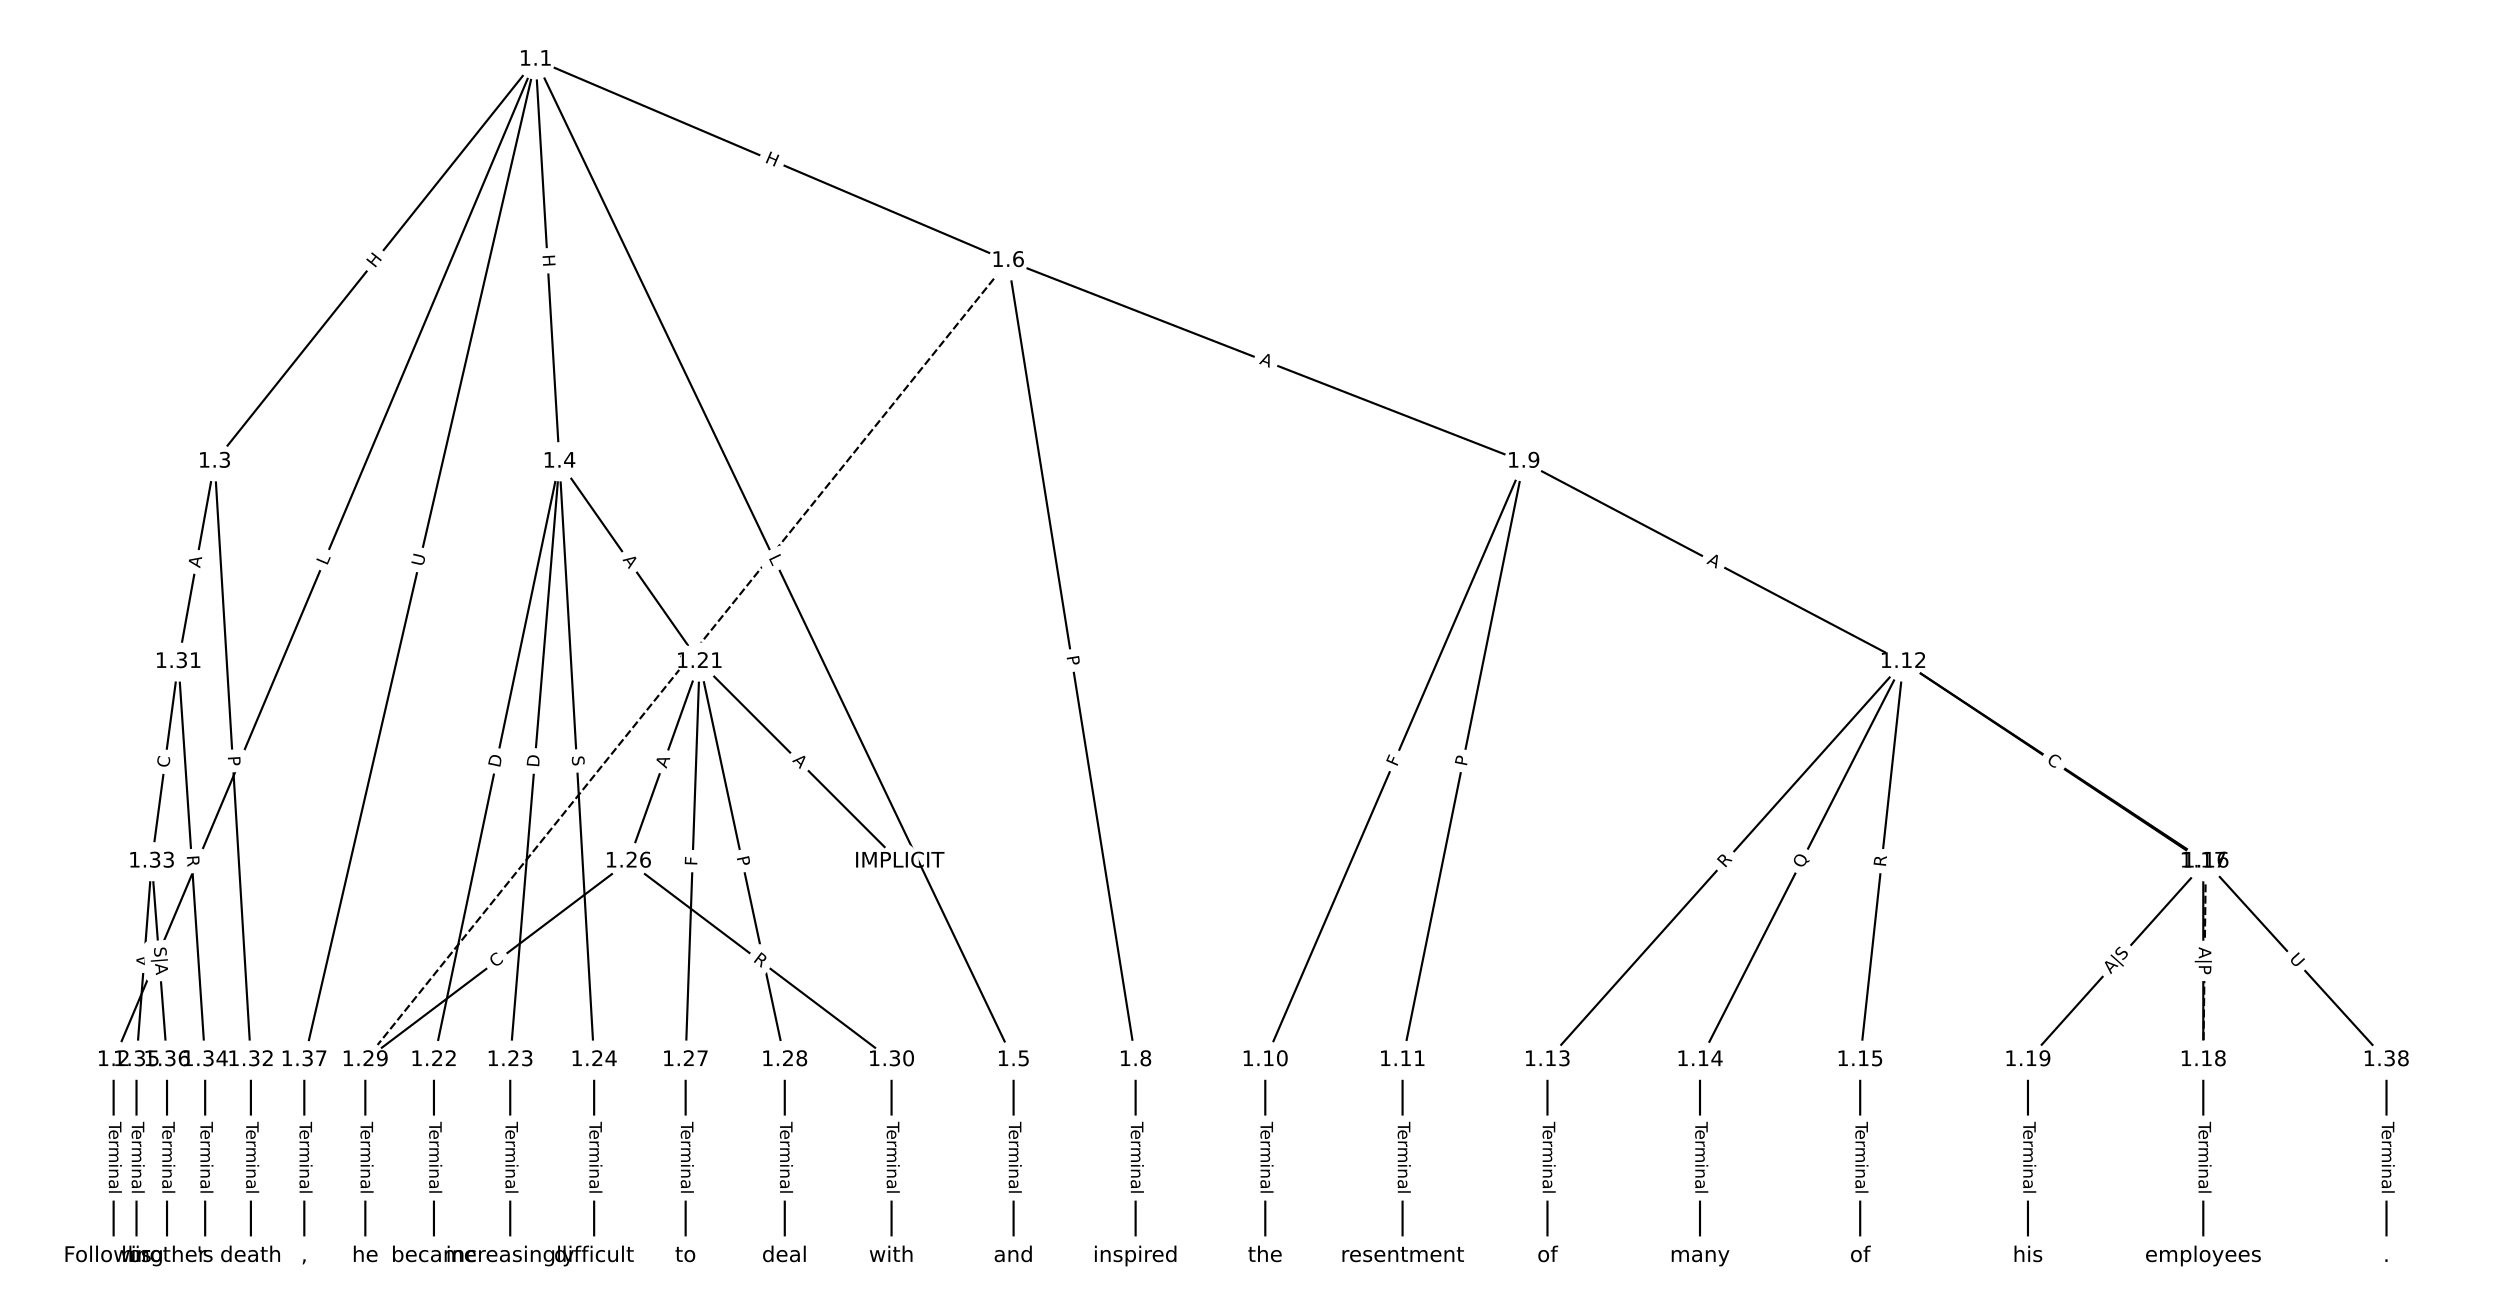 <?xml version="1.0" encoding="UTF-8"?>
<!DOCTYPE svg  PUBLIC '-//W3C//DTD SVG 1.1//EN'  'http://www.w3.org/Graphics/SVG/1.1/DTD/svg11.dtd'>
<svg width="1165.3pt" height="613.33pt" version="1.1" viewBox="0 0 1165.3 613.33" xmlns="http://www.w3.org/2000/svg" xmlns:xlink="http://www.w3.org/1999/xlink">
<defs>
<style type="text/css">*{stroke-linecap:butt;stroke-linejoin:round;}</style>
</defs>
<path d="m0 613.33h1165.3v-613.33h-1165.3z" fill="#fff"/>
<g fill="none" stroke="#000">
<path d="m249.68 27.879-196.71 466.3" clip-path="url(#a)"/>
<path d="m249.68 27.879-149.61 187.36" clip-path="url(#a)"/>
<path d="m249.68 27.879 11.107 187.36" clip-path="url(#a)"/>
<path d="m249.68 27.879 222.78 466.3" clip-path="url(#a)"/>
<path d="m249.68 27.879 220.28 93.776" clip-path="url(#a)"/>
<path d="m249.68 27.879-107.84 466.3" clip-path="url(#a)"/>
<path d="m52.97 494.18v91.279" clip-path="url(#a)"/>
<path d="m100.07 215.24-16.886 93.351" clip-path="url(#a)"/>
<path d="m100.07 215.24 16.886 278.93" clip-path="url(#a)"/>
<path d="m260.79 215.24 65.323 93.351" clip-path="url(#a)"/>
<path d="m260.79 215.24-58.51 278.93" clip-path="url(#a)"/>
<path d="m260.79 215.24-22.959 278.93" clip-path="url(#a)"/>
<path d="m260.79 215.24 16.146 278.93" clip-path="url(#a)"/>
<path d="m472.46 494.18v91.279" clip-path="url(#a)"/>
<path d="m469.96 121.65 59.382 372.52" clip-path="url(#a)"/>
<path d="m469.96 121.65 240.29 93.587" clip-path="url(#a)"/>
<path d="m469.96 121.65-299.67 372.52" clip-path="url(#a)" stroke-dasharray="3.7,1.6"/>
<path d="m529.34 494.18v91.279" clip-path="url(#a)"/>
<path d="m710.25 215.24-120.48 278.93" clip-path="url(#a)"/>
<path d="m710.25 215.24-56.485 278.93" clip-path="url(#a)"/>
<path d="m710.25 215.24 176.96 93.351" clip-path="url(#a)"/>
<path d="m589.78 494.18v91.279" clip-path="url(#a)"/>
<path d="m653.77 494.18v91.279" clip-path="url(#a)"/>
<path d="m887.21 308.59-165.9 185.58" clip-path="url(#a)"/>
<path d="m887.21 308.59-94.8 185.58" clip-path="url(#a)"/>
<path d="m887.21 308.59-20.145 185.58" clip-path="url(#a)"/>
<path d="m887.21 308.59 141.02 93.034" clip-path="url(#a)"/>
<path d="m887.21 308.59 139.83 93.034" clip-path="url(#a)"/>
<path d="m721.31 494.18v91.279" clip-path="url(#a)"/>
<path d="m792.41 494.18v91.279" clip-path="url(#a)"/>
<path d="m867.07 494.18v91.279" clip-path="url(#a)"/>
<path d="m1028.2 401.63-1.185 92.549" clip-path="url(#a)" stroke-dasharray="3.7,1.6"/>
<path d="m1028.2 401.63-82.95 92.549" clip-path="url(#a)"/>
<path d="m1028.2 401.63 84.135 92.549" clip-path="url(#a)"/>
<path d="m1027 401.63v92.549" clip-path="url(#a)"/>
<path d="m1027 494.18v91.279" clip-path="url(#a)"/>
<path d="m945.28 494.18v91.279" clip-path="url(#a)"/>
<path d="m326.11 308.59 93.023 93.034" clip-path="url(#a)"/>
<path d="m326.11 308.59-33.18 93.034" clip-path="url(#a)"/>
<path d="m326.11 308.59-6.518 185.58" clip-path="url(#a)"/>
<path d="m326.11 308.59 39.698 185.58" clip-path="url(#a)"/>
<path d="m202.28 494.18v91.279" clip-path="url(#a)"/>
<path d="m237.83 494.18v91.279" clip-path="url(#a)"/>
<path d="m276.94 494.18v91.279" clip-path="url(#a)"/>
<path d="m292.93 401.63-122.65 92.549" clip-path="url(#a)"/>
<path d="m292.93 401.63 122.65 92.549" clip-path="url(#a)"/>
<path d="m319.6 494.18v91.279" clip-path="url(#a)"/>
<path d="m365.81 494.18v91.279" clip-path="url(#a)"/>
<path d="m170.29 494.18v91.279" clip-path="url(#a)"/>
<path d="m415.58 494.18v91.279" clip-path="url(#a)"/>
<path d="m83.187 308.59-12.443 93.034" clip-path="url(#a)"/>
<path d="m83.187 308.59 12.443 185.58" clip-path="url(#a)"/>
<path d="m116.96 494.18v91.279" clip-path="url(#a)"/>
<path d="m70.745 401.63-7.11 92.549" clip-path="url(#a)"/>
<path d="m70.745 401.63 7.11 92.549" clip-path="url(#a)"/>
<path d="m95.63 494.18v91.279" clip-path="url(#a)"/>
<path d="m63.635 494.18v91.279" clip-path="url(#a)"/>
<path d="m77.855 494.18v91.279" clip-path="url(#a)"/>
<path d="m141.85 494.18v91.279" clip-path="url(#a)"/>
<path d="m1112.4 494.18v91.279" clip-path="url(#a)"/>
</g>
<path d="m156.24 265.52 1.733-4.107q0.933-2.211-1.278-3.144l-7.134-3.009q-2.211-0.933-3.144 1.278l-1.733 4.107q-0.933 2.211 1.278 3.144l7.134 3.009q2.211 0.933 3.144-1.278z" clip-path="url(#a)" fill="#fff" stroke="#fff"/>
<g clip-path="url(#a)">
<defs>
<path id="ad" d="m9.812 72.906h9.859v-64.609h35.5v-8.297h-45.359z"/>
</defs>
<g transform="translate(152.49 263.94) rotate(-67.127) scale(.08 -.08)">
<use xlink:href="#ad"/>
</g>
</g>
<path d="m177.9 127.82 3.754-4.701q1.498-1.875-0.378-3.373l-6.05-4.831q-1.875-1.498-3.373 0.378l-3.754 4.701q-1.498 1.875 0.378 3.373l6.05 4.831q1.875 1.498 3.373-0.378z" clip-path="url(#a)" fill="#fff" stroke="#fff"/>
<g clip-path="url(#a)">
<defs>
<path id="af" d="m9.812 72.906h9.859v-29.891h35.844v29.891h9.859v-72.906h-9.859v34.719h-35.844v-34.719h-9.859z"/>
</defs>
<g transform="translate(174.73 125.29) rotate(-51.393) scale(.08 -.08)">
<use xlink:href="#af"/>
</g>
</g>
<path d="m248.8 118.93 0.356 6.006q0.142 2.396 2.538 2.254l7.729-0.458q2.396-0.142 2.254-2.538l-0.356-6.006q-0.142-2.396-2.538-2.254l-7.729 0.458q-2.396 0.142-2.254 2.538z" clip-path="url(#a)" fill="#fff" stroke="#fff"/>
<g clip-path="url(#a)">
<g transform="translate(252.85 118.69) rotate(86.608) scale(.08 -.08)">
<use xlink:href="#af"/>
</g>
</g>
<path d="m354.45 261.72 1.922 4.022q1.035 2.166 3.2 1.131l6.986-3.338q2.166-1.035 1.131-3.2l-1.922-4.022q-1.035-2.166-3.2-1.131l-6.986 3.338q-2.166 1.035-1.131 3.2z" clip-path="url(#a)" fill="#fff" stroke="#fff"/>
<g clip-path="url(#a)">
<g transform="translate(358.12 259.97) rotate(64.463) scale(.08 -.08)">
<use xlink:href="#ad"/>
</g>
</g>
<path d="m354.6 79.358 5.535 2.357q2.208 0.94 3.148-1.268l3.033-7.124q0.94-2.208-1.268-3.148l-5.535-2.357q-2.208-0.94-3.148 1.268l-3.033 7.124q-0.94 2.208 1.268 3.148z" clip-path="url(#a)" fill="#fff" stroke="#fff"/>
<g clip-path="url(#a)">
<g transform="translate(356.19 75.619) rotate(23.06) scale(.08 -.08)">
<use xlink:href="#af"/>
</g>
</g>
<path d="m201.21 265.29 1.319-5.704q0.541-2.338-1.798-2.879l-7.543-1.744q-2.338-0.541-2.879 1.798l-1.319 5.704q-0.541 2.338 1.798 2.879l7.543 1.744q2.338 0.541 2.879-1.798z" clip-path="url(#a)" fill="#fff" stroke="#fff"/>
<g clip-path="url(#a)">
<defs>
<path id="an" d="m8.688 72.906h9.922v-44.297q0-11.719 4.234-16.875 4.25-5.141 13.781-5.141 9.469 0 13.719 5.141 4.25 5.156 4.25 16.875v44.297h9.906v-45.516q0-14.25-7.062-21.531-7.047-7.281-20.812-7.281-13.828 0-20.891 7.281-7.047 7.281-7.047 21.531z"/>
</defs>
<g transform="translate(197.26 264.38) rotate(-76.978) scale(.08 -.08)">
<use xlink:href="#an"/>
</g>
</g>
<path d="m46.698 522.91v33.808q0 2.4 2.4 2.4h7.742q2.4 0 2.4-2.4v-33.808q0-2.4-2.4-2.4h-7.742q-2.4 0-2.4 2.4z" clip-path="url(#a)" fill="#fff" stroke="#fff"/>
<g clip-path="url(#a)">
<defs>
<path id="l" d="m-0.297 72.906h61.672v-8.312h-25.875v-64.594h-9.906v64.594h-25.891z"/>
<path id="d" d="m56.203 29.594v-4.391h-41.312q0.594-9.281 5.594-14.141t13.938-4.859q5.172 0 10.031 1.266t9.656 3.812v-8.5q-4.844-2.047-9.922-3.125t-10.297-1.078q-13.094 0-20.734 7.609-7.641 7.625-7.641 20.625 0 13.422 7.25 21.297 7.25 7.891 19.562 7.891 11.031 0 17.453-7.109 6.422-7.094 6.422-19.297zm-8.984 2.641q-0.094 7.359-4.125 11.75-4.031 4.406-10.672 4.406-7.516 0-12.031-4.25t-5.203-11.969z"/>
<path id="j" d="m41.109 46.297q-1.516 0.875-3.297 1.281-1.781 0.422-3.922 0.422-7.625 0-11.703-4.953t-4.078-14.234v-28.812h-9.031v54.688h9.031v-8.5q2.844 4.984 7.375 7.391 4.547 2.422 11.047 2.422 0.922 0 2.047-0.125 1.125-0.109 2.484-0.359z"/>
<path id="k" d="m52 44.188q3.375 6.062 8.062 8.938t11.031 2.875q8.547 0 13.188-5.984 4.641-5.969 4.641-17v-33.016h-9.031v32.719q0 7.859-2.797 11.656-2.781 3.812-8.484 3.812-6.984 0-11.047-4.641-4.047-4.625-4.047-12.641v-30.906h-9.031v32.719q0 7.906-2.781 11.688t-8.594 3.781q-6.891 0-10.953-4.656-4.047-4.656-4.047-12.625v-30.906h-9.031v54.688h9.031v-8.5q3.078 5.031 7.375 7.422t10.203 2.391q5.969 0 10.141-3.031 4.172-3.016 6.172-8.781z"/>
<path id="f" d="m9.422 54.688h8.984v-54.688h-8.984zm0 21.297h8.984v-11.391h-8.984z"/>
<path id="g" d="m54.891 33.016v-33.016h-8.984v32.719q0 7.766-3.031 11.609-3.031 3.859-9.078 3.859-7.281 0-11.484-4.641-4.203-4.625-4.203-12.641v-30.906h-9.031v54.688h9.031v-8.5q3.234 4.938 7.594 7.375 4.375 2.438 10.094 2.438 9.422 0 14.25-5.828 4.844-5.828 4.844-17.156z"/>
<path id="h" d="m34.281 27.484q-10.891 0-15.094-2.484t-4.203-8.5q0-4.781 3.156-7.594 3.156-2.797 8.562-2.797 7.484 0 12 5.297t4.516 14.078v2zm17.922 3.719v-31.203h-8.984v8.297q-3.078-4.969-7.672-7.344t-11.234-2.375q-8.391 0-13.359 4.719-4.953 4.719-4.953 12.625 0 9.219 6.172 13.906 6.188 4.688 18.438 4.688h12.609v0.891q0 6.203-4.078 9.594t-11.453 3.391q-4.688 0-9.141-1.125-4.438-1.125-8.531-3.375v8.312q4.922 1.906 9.562 2.844 4.641 0.953 9.031 0.953 11.875 0 17.734-6.156 5.859-6.141 5.859-18.641z"/>
<path id="i" d="m9.422 75.984h8.984v-75.984h-8.984z"/>
</defs>
<g transform="translate(50.762 522.91) rotate(90) scale(.08 -.08)">
<use xlink:href="#l"/>
<use x="44.084" xlink:href="#d"/>
<use x="105.607" xlink:href="#j"/>
<use x="144.971" xlink:href="#k"/>
<use x="242.383" xlink:href="#f"/>
<use x="270.166" xlink:href="#g"/>
<use x="333.545" xlink:href="#h"/>
<use x="394.824" xlink:href="#i"/>
</g>
</g>
<path d="m97.315 265.73 0.974-5.385q0.427-2.362-1.935-2.789l-7.619-1.378q-2.362-0.427-2.789 1.935l-0.974 5.385q-0.427 2.362 1.935 2.789l7.619 1.378q2.362 0.427 2.789-1.935z" clip-path="url(#a)" fill="#fff" stroke="#fff"/>
<g clip-path="url(#a)">
<defs>
<path id="n" d="m34.188 63.188-13.391-36.281h26.812zm-5.578 9.719h11.188l27.781-72.906h-10.25l-6.641 18.703h-32.859l-6.641-18.703h-10.406z"/>
</defs>
<g transform="translate(93.316 265) rotate(-79.747) scale(.08 -.08)">
<use xlink:href="#n"/>
</g>
</g>
<path d="m102.11 352.68 0.291 4.815q0.145 2.396 2.541 2.251l7.728-0.468q2.396-0.145 2.251-2.541l-0.291-4.815q-0.145-2.396-2.541-2.251l-7.728 0.468q-2.396 0.145-2.251 2.541z" clip-path="url(#a)" fill="#fff" stroke="#fff"/>
<g clip-path="url(#a)">
<defs>
<path id="t" d="m19.672 64.797v-27.391h12.406q6.891 0 10.641 3.562 3.766 3.562 3.766 10.156 0 6.547-3.766 10.109-3.75 3.562-10.641 3.562zm-9.859 8.109h22.266q12.266 0 18.531-5.547 6.281-5.547 6.281-16.234 0-10.797-6.281-16.312-6.266-5.516-18.531-5.516h-12.406v-29.297h-9.859z"/>
</defs>
<g transform="translate(106.17 352.43) rotate(86.536) scale(.08 -.08)">
<use xlink:href="#t"/>
</g>
</g>
<path d="m286.74 263.27 3.138 4.484q1.376 1.966 3.342 0.59l6.344-4.439q1.966-1.376 0.59-3.342l-3.138-4.484q-1.376-1.966-3.342-0.59l-6.344 4.439q-1.966 1.376-0.59 3.342z" clip-path="url(#a)" fill="#fff" stroke="#fff"/>
<g clip-path="url(#a)">
<g transform="translate(290.07 260.94) rotate(55.017) scale(.08 -.08)">
<use xlink:href="#n"/>
</g>
</g>
<path d="m237.04 359.01 1.265-6.029q0.493-2.349-1.856-2.842l-7.578-1.589q-2.349-0.493-2.842 1.856l-1.265 6.029q-0.493 2.349 1.856 2.842l7.578 1.589q2.349 0.493 2.842-1.856z" clip-path="url(#a)" fill="#fff" stroke="#fff"/>
<g clip-path="url(#a)">
<defs>
<path id="ao" d="m19.672 64.797v-56.688h11.922q15.094 0 22.094 6.828 7 6.844 7 21.594 0 14.641-7 21.453t-22.094 6.812zm-9.859 8.109h20.266q21.188 0 31.094-8.812 9.922-8.812 9.922-27.562 0-18.859-9.969-27.703-9.953-8.828-31.047-8.828h-20.266z"/>
</defs>
<g transform="translate(233.06 358.18) rotate(-78.153) scale(.08 -.08)">
<use xlink:href="#ao"/>
</g>
</g>
<path d="m255.31 358.29 0.505-6.139q0.197-2.392-2.195-2.589l-7.716-0.635q-2.392-0.197-2.589 2.195l-0.505 6.139q-0.197 2.392 2.195 2.589l7.716 0.635q2.392 0.197 2.589-2.195z" clip-path="url(#a)" fill="#fff" stroke="#fff"/>
<g clip-path="url(#a)">
<g transform="translate(251.26 357.96) rotate(-85.295) scale(.08 -.08)">
<use xlink:href="#ao"/>
</g>
</g>
<path d="m262.46 352.54 0.293 5.07q0.139 2.396 2.535 2.257l7.73-0.447q2.396-0.139 2.257-2.535l-0.293-5.07q-0.139-2.396-2.535-2.257l-7.73 0.447q-2.396 0.139-2.257 2.535z" clip-path="url(#a)" fill="#fff" stroke="#fff"/>
<g clip-path="url(#a)">
<defs>
<path id="ac" d="m53.516 70.516v-9.625q-5.609 2.688-10.594 4-4.984 1.328-9.625 1.328-8.047 0-12.422-3.125t-4.375-8.891q0-4.844 2.906-7.312 2.906-2.453 11.016-3.969l5.953-1.219q11.031-2.109 16.281-7.406t5.25-14.172q0-10.609-7.109-16.078-7.094-5.469-20.812-5.469-5.172 0-11.016 1.172-5.828 1.172-12.078 3.469v10.156q6-3.359 11.766-5.078 5.766-1.703 11.328-1.703 8.438 0 13.031 3.312 4.594 3.328 4.594 9.484 0 5.359-3.297 8.391t-10.812 4.547l-6.016 1.172q-11.031 2.188-15.969 6.875-4.922 4.688-4.922 13.047 0 9.672 6.812 15.234t18.766 5.562q5.141 0 10.453-0.938 5.328-0.922 10.891-2.766z"/>
</defs>
<g transform="translate(266.51 352.3) rotate(86.687) scale(.08 -.08)">
<use xlink:href="#ac"/>
</g>
</g>
<path d="m466.19 522.91v33.808q0 2.4 2.4 2.4h7.742q2.4 0 2.4-2.4v-33.808q0-2.4-2.4-2.4h-7.742q-2.4 0-2.4 2.4z" clip-path="url(#a)" fill="#fff" stroke="#fff"/>
<g clip-path="url(#a)">
<g transform="translate(470.25 522.91) rotate(90) scale(.08 -.08)">
<use xlink:href="#l"/>
<use x="44.084" xlink:href="#d"/>
<use x="105.607" xlink:href="#j"/>
<use x="144.971" xlink:href="#k"/>
<use x="242.383" xlink:href="#f"/>
<use x="270.166" xlink:href="#g"/>
<use x="333.545" xlink:href="#h"/>
<use x="394.824" xlink:href="#i"/>
</g>
</g>
<path d="m493.08 306.52 0.759 4.764q0.378 2.37 2.748 1.992l7.646-1.219q2.37-0.378 1.992-2.748l-0.759-4.764q-0.378-2.37-2.748-1.992l-7.646 1.219q-2.37 0.378-1.992 2.748z" clip-path="url(#a)" fill="#fff" stroke="#fff"/>
<g clip-path="url(#a)">
<g transform="translate(497.09 305.88) rotate(80.943) scale(.08 -.08)">
<use xlink:href="#t"/>
</g>
</g>
<path d="m585.28 173.3 5.099 1.986q2.236 0.871 3.107-1.365l2.81-7.215q0.871-2.236-1.365-3.107l-5.099-1.986q-2.236-0.871-3.107 1.365l-2.81 7.215q-0.871 2.236 1.365 3.107z" clip-path="url(#a)" fill="#fff" stroke="#fff"/>
<g clip-path="url(#a)">
<g transform="translate(586.76 169.51) rotate(21.279) scale(.08 -.08)">
<use xlink:href="#n"/>
</g>
</g>
<path d="m323.29 313.98 3.43-4.264q1.504-1.87-0.366-3.374l-6.033-4.853q-1.87-1.504-3.374 0.366l-3.43 4.264q-1.504 1.87 0.366 3.374l6.033 4.853q1.87 1.504 3.374-0.366z" clip-path="url(#a)" fill="#fff" stroke="#fff"/>
<g clip-path="url(#a)">
<g transform="translate(320.13 311.43) rotate(-51.185) scale(.08 -.08)">
<use xlink:href="#n"/>
</g>
</g>
<path d="m523.07 522.91v33.808q0 2.4 2.4 2.4h7.742q2.4 0 2.4-2.4v-33.808q0-2.4-2.4-2.4h-7.742q-2.4 0-2.4 2.4z" clip-path="url(#a)" fill="#fff" stroke="#fff"/>
<g clip-path="url(#a)">
<g transform="translate(527.13 522.91) rotate(90) scale(.08 -.08)">
<use xlink:href="#l"/>
<use x="44.084" xlink:href="#d"/>
<use x="105.607" xlink:href="#j"/>
<use x="144.971" xlink:href="#k"/>
<use x="242.383" xlink:href="#f"/>
<use x="270.166" xlink:href="#g"/>
<use x="333.545" xlink:href="#h"/>
<use x="394.824" xlink:href="#i"/>
</g>
</g>
<path d="m654.86 359.31 1.824-4.224q0.952-2.203-1.252-3.155l-7.108-3.07q-2.203-0.952-3.155 1.252l-1.824 4.224q-0.952 2.203 1.252 3.155l7.108 3.07q2.203 0.952 3.155-1.252z" clip-path="url(#a)" fill="#fff" stroke="#fff"/>
<g clip-path="url(#a)">
<defs>
<path id="ag" d="m9.812 72.906h41.891v-8.312h-32.031v-21.484h28.906v-8.297h-28.906v-34.812h-9.859z"/>
</defs>
<g transform="translate(651.13 357.7) rotate(-66.64) scale(.08 -.08)">
<use xlink:href="#ag"/>
</g>
</g>
<path d="m687.68 358.32 0.957-4.728q0.476-2.352-1.876-2.829l-7.588-1.537q-2.352-0.476-2.829 1.876l-0.957 4.728q-0.476 2.352 1.876 2.829l7.588 1.537q2.352 0.476 2.829-1.876z" clip-path="url(#a)" fill="#fff" stroke="#fff"/>
<g clip-path="url(#a)">
<g transform="translate(683.69 357.51) rotate(-78.552) scale(.08 -.08)">
<use xlink:href="#t"/>
</g>
</g>
<path d="m793.39 266.19 4.84 2.553q2.123 1.12 3.243-1.003l3.612-6.848q1.12-2.123-1.003-3.243l-4.84-2.553q-2.123-1.12-3.243 1.003l-3.612 6.848q-1.12 2.123 1.003 3.243z" clip-path="url(#a)" fill="#fff" stroke="#fff"/>
<g clip-path="url(#a)">
<g transform="translate(795.28 262.59) rotate(27.813) scale(.08 -.08)">
<use xlink:href="#n"/>
</g>
</g>
<path d="m583.51 522.91v33.808q0 2.4 2.4 2.4h7.742q2.4 0 2.4-2.4v-33.808q0-2.4-2.4-2.4h-7.742q-2.4 0-2.4 2.4z" clip-path="url(#a)" fill="#fff" stroke="#fff"/>
<g clip-path="url(#a)">
<g transform="translate(587.57 522.91) rotate(90) scale(.08 -.08)">
<use xlink:href="#l"/>
<use x="44.084" xlink:href="#d"/>
<use x="105.607" xlink:href="#j"/>
<use x="144.971" xlink:href="#k"/>
<use x="242.383" xlink:href="#f"/>
<use x="270.166" xlink:href="#g"/>
<use x="333.545" xlink:href="#h"/>
<use x="394.824" xlink:href="#i"/>
</g>
</g>
<path d="m647.5 522.91v33.808q0 2.4 2.4 2.4h7.742q2.4 0 2.4-2.4v-33.808q0-2.4-2.4-2.4h-7.742q-2.4 0-2.4 2.4z" clip-path="url(#a)" fill="#fff" stroke="#fff"/>
<g clip-path="url(#a)">
<g transform="translate(651.56 522.91) rotate(90) scale(.08 -.08)">
<use xlink:href="#l"/>
<use x="44.084" xlink:href="#d"/>
<use x="105.607" xlink:href="#j"/>
<use x="144.971" xlink:href="#k"/>
<use x="242.383" xlink:href="#f"/>
<use x="270.166" xlink:href="#g"/>
<use x="333.545" xlink:href="#h"/>
<use x="394.824" xlink:href="#i"/>
</g>
</g>
<path d="m807.09 407.64 3.705-4.144q1.599-1.789-0.19-3.389l-5.772-5.16q-1.789-1.599-3.389 0.19l-3.705 4.144q-1.599 1.789 0.19 3.389l5.772 5.16q1.789 1.599 3.389-0.19z" clip-path="url(#a)" fill="#fff" stroke="#fff"/>
<g clip-path="url(#a)">
<defs>
<path id="v" d="m44.391 34.188q3.172-1.078 6.172-4.594t6.031-9.672l10.016-19.922h-10.609l-9.312 18.703q-3.625 7.328-7.016 9.719t-9.25 2.391h-10.75v-30.812h-9.859v72.906h22.266q12.5 0 18.656-5.234 6.156-5.219 6.156-15.766 0-6.891-3.203-11.438-3.203-4.531-9.297-6.281zm-24.719 30.609v-25.875h12.406q7.125 0 10.766 3.297t3.641 9.688-3.641 9.641-10.766 3.25z"/>
</defs>
<g transform="translate(804.06 404.93) rotate(-48.205) scale(.08 -.08)">
<use xlink:href="#v"/>
</g>
</g>
<path d="m843.97 407.04 2.865-5.608q1.092-2.137-1.046-3.229l-6.895-3.522q-2.137-1.092-3.229 1.046l-2.865 5.608q-1.092 2.137 1.046 3.229l6.895 3.522q2.137 1.092 3.229-1.046z" clip-path="url(#a)" fill="#fff" stroke="#fff"/>
<g clip-path="url(#a)">
<defs>
<path id="at" d="m39.406 66.219q-10.75 0-17.078-8.016-6.312-8-6.312-21.828 0-13.766 6.312-21.781 6.328-8 17.078-8 10.734 0 17.016 8 6.281 8.016 6.281 21.781 0 13.828-6.281 21.828-6.281 8.016-17.016 8.016zm13.812-64.906 13-14.203h-11.922l-10.797 11.672q-1.609-0.094-2.469-0.141-0.844-0.062-1.625-0.062-15.375 0-24.594 10.281-9.203 10.281-9.203 27.516 0 17.281 9.203 27.562 9.219 10.281 24.594 10.281 15.328 0 24.5-10.281 9.188-10.281 9.188-27.562 0-12.688-5.109-21.734-5.094-9.031-14.766-13.328z"/>
</defs>
<g transform="translate(840.35 405.19) rotate(-62.941) scale(.08 -.08)">
<use xlink:href="#at"/>
</g>
</g>
<path d="m883.07 404.82 0.6-5.526q0.259-2.386-2.127-2.645l-7.697-0.836q-2.386-0.259-2.645 2.127l-0.6 5.526q-0.259 2.386 2.127 2.645l7.697 0.836q2.386 0.259 2.645-2.127z" clip-path="url(#a)" fill="#fff" stroke="#fff"/>
<g clip-path="url(#a)">
<g transform="translate(879.03 404.39) rotate(-83.805) scale(.08 -.08)">
<use xlink:href="#v"/>
</g>
</g>
<path d="m952.16 358.95 4.219 2.784q2.003 1.322 3.325-0.682l4.264-6.463q1.322-2.003-0.682-3.325l-4.219-2.784q-2.003-1.322-3.325 0.682l-4.264 6.463q-1.322 2.003 0.682 3.325z" clip-path="url(#a)" fill="#fff" stroke="#fff"/>
<g clip-path="url(#a)">
<defs>
<path id="av" d="m9.812 72.906h46.094v-8.312h-36.234v-21.578h34.719v-8.297h-34.719v-26.422h37.109v-8.297h-46.969z"/>
</defs>
<g transform="translate(954.4 355.56) rotate(33.415) scale(.08 -.08)">
<use xlink:href="#av"/>
</g>
</g>
<path d="m951.33 358.78 4.651 3.094q1.998 1.329 3.328-0.669l4.289-6.446q1.329-1.998-0.669-3.328l-4.651-3.094q-1.998-1.329-3.328 0.669l-4.289 6.446q-1.329 1.998 0.669 3.328z" clip-path="url(#a)" fill="#fff" stroke="#fff"/>
<g clip-path="url(#a)">
<defs>
<path id="w" d="m64.406 67.281v-10.391q-4.984 4.641-10.625 6.922-5.641 2.297-11.984 2.297-12.5 0-19.141-7.641t-6.641-22.094q0-14.406 6.641-22.047t19.141-7.641q6.344 0 11.984 2.297t10.625 6.938v-10.312q-5.172-3.516-10.969-5.281-5.781-1.75-12.219-1.75-16.562 0-26.094 10.125-9.516 10.141-9.516 27.672 0 17.578 9.516 27.703 9.531 10.141 26.094 10.141 6.531 0 12.312-1.734 5.797-1.734 10.875-5.203z"/>
</defs>
<g transform="translate(953.58 355.4) rotate(33.637) scale(.08 -.08)">
<use xlink:href="#w"/>
</g>
</g>
<path d="m715.04 522.91v33.808q0 2.4 2.4 2.4h7.742q2.4 0 2.4-2.4v-33.808q0-2.4-2.4-2.4h-7.742q-2.4 0-2.4 2.4z" clip-path="url(#a)" fill="#fff" stroke="#fff"/>
<g clip-path="url(#a)">
<g transform="translate(719.1 522.91) rotate(90) scale(.08 -.08)">
<use xlink:href="#l"/>
<use x="44.084" xlink:href="#d"/>
<use x="105.607" xlink:href="#j"/>
<use x="144.971" xlink:href="#k"/>
<use x="242.383" xlink:href="#f"/>
<use x="270.166" xlink:href="#g"/>
<use x="333.545" xlink:href="#h"/>
<use x="394.824" xlink:href="#i"/>
</g>
</g>
<path d="m786.14 522.91v33.808q0 2.4 2.4 2.4h7.742q2.4 0 2.4-2.4v-33.808q0-2.4-2.4-2.4h-7.742q-2.4 0-2.4 2.4z" clip-path="url(#a)" fill="#fff" stroke="#fff"/>
<g clip-path="url(#a)">
<g transform="translate(790.2 522.91) rotate(90) scale(.08 -.08)">
<use xlink:href="#l"/>
<use x="44.084" xlink:href="#d"/>
<use x="105.607" xlink:href="#j"/>
<use x="144.971" xlink:href="#k"/>
<use x="242.383" xlink:href="#f"/>
<use x="270.166" xlink:href="#g"/>
<use x="333.545" xlink:href="#h"/>
<use x="394.824" xlink:href="#i"/>
</g>
</g>
<path d="m860.8 522.91v33.808q0 2.4 2.4 2.4h7.742q2.4 0 2.4-2.4v-33.808q0-2.4-2.4-2.4h-7.742q-2.4 0-2.4 2.4z" clip-path="url(#a)" fill="#fff" stroke="#fff"/>
<g clip-path="url(#a)">
<g transform="translate(864.86 522.91) rotate(90) scale(.08 -.08)">
<use xlink:href="#l"/>
<use x="44.084" xlink:href="#d"/>
<use x="105.607" xlink:href="#j"/>
<use x="144.971" xlink:href="#k"/>
<use x="242.383" xlink:href="#f"/>
<use x="270.166" xlink:href="#g"/>
<use x="333.545" xlink:href="#h"/>
<use x="394.824" xlink:href="#i"/>
</g>
</g>
<path d="m1033.9 450.72 0.07-5.472q0.031-2.4-2.369-2.43l-7.742-0.099q-2.4-0.031-2.43 2.369l-0.07 5.472q-0.031 2.4 2.369 2.43l7.742 0.099q2.4 0.031 2.43-2.369z" clip-path="url(#a)" fill="#fff" stroke="#fff"/>
<g clip-path="url(#a)">
<g transform="translate(1029.8 450.67) rotate(-89.266) scale(.08 -.08)">
<use xlink:href="#n"/>
</g>
</g>
<path d="m987.1 457.1 8.841-9.864q1.602-1.787-0.185-3.389l-5.957-5.34q-1.787-1.602-3.389 0.185l-8.841 9.864q-1.602 1.787 0.185 3.389l5.957 5.34q1.787 1.602 3.389-0.185z" clip-path="url(#a)" fill="#fff" stroke="#fff"/>
<g clip-path="url(#a)">
<defs>
<path id="ak" d="m21 76.422v-100h-8.297v100z"/>
</defs>
<g transform="translate(983.91 454.24) rotate(-48.131) scale(.08 -.08)">
<use xlink:href="#n"/>
<use x="68.408" xlink:href="#ak"/>
<use x="102.1" xlink:href="#ac"/>
</g>
</g>
<path d="m1063.7 449.95 3.938 4.332q1.614 1.776 3.39 0.161l5.729-5.208q1.776-1.614 0.161-3.39l-3.938-4.332q-1.614-1.776-3.39-0.161l-5.729 5.208q-1.776 1.614-0.161 3.39z" clip-path="url(#a)" fill="#fff" stroke="#fff"/>
<g clip-path="url(#a)">
<g transform="translate(1066.7 447.22) rotate(47.726) scale(.08 -.08)">
<use xlink:href="#an"/>
</g>
</g>
<path d="m1020.6 441.41v12.991q0 2.4 2.4 2.4h8q2.4 0 2.4-2.4v-12.991q0-2.4-2.4-2.4h-8q-2.4 0-2.4 2.4z" clip-path="url(#a)" fill="#fff" stroke="#fff"/>
<g clip-path="url(#a)">
<g transform="translate(1024.9 441.41) rotate(90) scale(.08 -.08)">
<use xlink:href="#n"/>
<use x="68.408" xlink:href="#ak"/>
<use x="102.1" xlink:href="#t"/>
</g>
</g>
<path d="m1020.8 522.91v33.808q0 2.4 2.4 2.4h7.742q2.4 0 2.4-2.4v-33.808q0-2.4-2.4-2.4h-7.742q-2.4 0-2.4 2.4z" clip-path="url(#a)" fill="#fff" stroke="#fff"/>
<g clip-path="url(#a)">
<g transform="translate(1024.8 522.91) rotate(90) scale(.08 -.08)">
<use xlink:href="#l"/>
<use x="44.084" xlink:href="#d"/>
<use x="105.607" xlink:href="#j"/>
<use x="144.971" xlink:href="#k"/>
<use x="242.383" xlink:href="#f"/>
<use x="270.166" xlink:href="#g"/>
<use x="333.545" xlink:href="#h"/>
<use x="394.824" xlink:href="#i"/>
</g>
</g>
<path d="m939.01 522.91v33.808q0 2.4 2.4 2.4h7.742q2.4 0 2.4-2.4v-33.808q0-2.4-2.4-2.4h-7.742q-2.4 0-2.4 2.4z" clip-path="url(#a)" fill="#fff" stroke="#fff"/>
<g clip-path="url(#a)">
<g transform="translate(943.07 522.91) rotate(90) scale(.08 -.08)">
<use xlink:href="#l"/>
<use x="44.084" xlink:href="#d"/>
<use x="105.607" xlink:href="#j"/>
<use x="144.971" xlink:href="#k"/>
<use x="242.383" xlink:href="#f"/>
<use x="270.166" xlink:href="#g"/>
<use x="333.545" xlink:href="#h"/>
<use x="394.824" xlink:href="#i"/>
</g>
</g>
<path d="m366.26 357.61 3.869 3.87q1.697 1.697 3.394 2.08e-4l5.475-5.474q1.697-1.697 2.08e-4 -3.394l-3.869-3.87q-1.697-1.697-3.394-2.08e-4l-5.475 5.474q-1.697 1.697-2.08e-4 3.394z" clip-path="url(#a)" fill="#fff" stroke="#fff"/>
<g clip-path="url(#a)">
<g transform="translate(369.13 354.74) rotate(45.004) scale(.08 -.08)">
<use xlink:href="#n"/>
</g>
</g>
<path d="m314.51 359.79 1.838-5.154q0.806-2.26-1.454-3.067l-7.293-2.601q-2.26-0.806-3.067 1.454l-1.838 5.154q-0.806 2.26 1.454 3.067l7.293 2.601q2.26 0.806 3.067-1.454z" clip-path="url(#a)" fill="#fff" stroke="#fff"/>
<g clip-path="url(#a)">
<g transform="translate(310.68 358.43) rotate(-70.372) scale(.08 -.08)">
<use xlink:href="#n"/>
</g>
</g>
<path d="m329.04 403.9 0.161-4.598q0.084-2.398-2.314-2.483l-7.738-0.272q-2.398-0.084-2.483 2.314l-0.161 4.598q-0.084 2.398 2.314 2.483l7.738 0.272q2.398 0.084 2.483-2.314z" clip-path="url(#a)" fill="#fff" stroke="#fff"/>
<g clip-path="url(#a)">
<g transform="translate(324.98 403.76) rotate(-87.989) scale(.08 -.08)">
<use xlink:href="#ag"/>
</g>
</g>
<path d="m339.33 400.34 1.009 4.717q0.502 2.347 2.849 1.845l7.571-1.619q2.347-0.502 1.845-2.849l-1.009-4.717q-0.502-2.347-2.849-1.845l-7.571 1.619q-2.347 0.502-1.845 2.849z" clip-path="url(#a)" fill="#fff" stroke="#fff"/>
<g clip-path="url(#a)">
<g transform="translate(343.3 399.49) rotate(77.926) scale(.08 -.08)">
<use xlink:href="#t"/>
</g>
</g>
<path d="m196.01 522.91v33.808q0 2.4 2.4 2.4h7.742q2.4 0 2.4-2.4v-33.808q0-2.4-2.4-2.4h-7.742q-2.4 0-2.4 2.4z" clip-path="url(#a)" fill="#fff" stroke="#fff"/>
<g clip-path="url(#a)">
<g transform="translate(200.07 522.91) rotate(90) scale(.08 -.08)">
<use xlink:href="#l"/>
<use x="44.084" xlink:href="#d"/>
<use x="105.607" xlink:href="#j"/>
<use x="144.971" xlink:href="#k"/>
<use x="242.383" xlink:href="#f"/>
<use x="270.166" xlink:href="#g"/>
<use x="333.545" xlink:href="#h"/>
<use x="394.824" xlink:href="#i"/>
</g>
</g>
<path d="m231.56 522.91v33.808q0 2.4 2.4 2.4h7.742q2.4 0 2.4-2.4v-33.808q0-2.4-2.4-2.4h-7.742q-2.4 0-2.4 2.4z" clip-path="url(#a)" fill="#fff" stroke="#fff"/>
<g clip-path="url(#a)">
<g transform="translate(235.62 522.91) rotate(90) scale(.08 -.08)">
<use xlink:href="#l"/>
<use x="44.084" xlink:href="#d"/>
<use x="105.607" xlink:href="#j"/>
<use x="144.971" xlink:href="#k"/>
<use x="242.383" xlink:href="#f"/>
<use x="270.166" xlink:href="#g"/>
<use x="333.545" xlink:href="#h"/>
<use x="394.824" xlink:href="#i"/>
</g>
</g>
<path d="m270.66 522.91v33.808q0 2.4 2.4 2.4h7.742q2.4 0 2.4-2.4v-33.808q0-2.4-2.4-2.4h-7.742q-2.4 0-2.4 2.4z" clip-path="url(#a)" fill="#fff" stroke="#fff"/>
<g clip-path="url(#a)">
<g transform="translate(274.73 522.91) rotate(90) scale(.08 -.08)">
<use xlink:href="#l"/>
<use x="44.084" xlink:href="#d"/>
<use x="105.607" xlink:href="#j"/>
<use x="144.971" xlink:href="#k"/>
<use x="242.383" xlink:href="#f"/>
<use x="270.166" xlink:href="#g"/>
<use x="333.545" xlink:href="#h"/>
<use x="394.824" xlink:href="#i"/>
</g>
</g>
<path d="m233.16 454.59 4.459-3.365q1.916-1.446 0.47-3.361l-4.664-6.18q-1.446-1.916-3.361-0.47l-4.459 3.365q-1.916 1.446-0.47 3.361l4.664 6.18q1.446 1.916 3.361 0.47z" clip-path="url(#a)" fill="#fff" stroke="#fff"/>
<g clip-path="url(#a)">
<g transform="translate(230.71 451.35) rotate(-37.038) scale(.08 -.08)">
<use xlink:href="#w"/>
</g>
</g>
<path d="m348.26 451.23 4.437 3.348q1.916 1.446 3.361-0.47l4.664-6.18q1.446-1.916-0.47-3.361l-4.437-3.348q-1.916-1.446-3.361 0.47l-4.664 6.18q-1.446 1.916 0.47 3.361z" clip-path="url(#a)" fill="#fff" stroke="#fff"/>
<g clip-path="url(#a)">
<g transform="translate(350.71 447.99) rotate(37.038) scale(.08 -.08)">
<use xlink:href="#v"/>
</g>
</g>
<path d="m313.32 522.91v33.808q0 2.4 2.4 2.4h7.742q2.4 0 2.4-2.4v-33.808q0-2.4-2.4-2.4h-7.742q-2.4 0-2.4 2.4z" clip-path="url(#a)" fill="#fff" stroke="#fff"/>
<g clip-path="url(#a)">
<g transform="translate(317.39 522.91) rotate(90) scale(.08 -.08)">
<use xlink:href="#l"/>
<use x="44.084" xlink:href="#d"/>
<use x="105.607" xlink:href="#j"/>
<use x="144.971" xlink:href="#k"/>
<use x="242.383" xlink:href="#f"/>
<use x="270.166" xlink:href="#g"/>
<use x="333.545" xlink:href="#h"/>
<use x="394.824" xlink:href="#i"/>
</g>
</g>
<path d="m359.54 522.91v33.808q0 2.4 2.4 2.4h7.742q2.4 0 2.4-2.4v-33.808q0-2.4-2.4-2.4h-7.742q-2.4 0-2.4 2.4z" clip-path="url(#a)" fill="#fff" stroke="#fff"/>
<g clip-path="url(#a)">
<g transform="translate(363.6 522.91) rotate(90) scale(.08 -.08)">
<use xlink:href="#l"/>
<use x="44.084" xlink:href="#d"/>
<use x="105.607" xlink:href="#j"/>
<use x="144.971" xlink:href="#k"/>
<use x="242.383" xlink:href="#f"/>
<use x="270.166" xlink:href="#g"/>
<use x="333.545" xlink:href="#h"/>
<use x="394.824" xlink:href="#i"/>
</g>
</g>
<path d="m164.01 522.91v33.808q0 2.4 2.4 2.4h7.742q2.4 0 2.4-2.4v-33.808q0-2.4-2.4-2.4h-7.742q-2.4 0-2.4 2.4z" clip-path="url(#a)" fill="#fff" stroke="#fff"/>
<g clip-path="url(#a)">
<g transform="translate(168.08 522.91) rotate(90) scale(.08 -.08)">
<use xlink:href="#l"/>
<use x="44.084" xlink:href="#d"/>
<use x="105.607" xlink:href="#j"/>
<use x="144.971" xlink:href="#k"/>
<use x="242.383" xlink:href="#f"/>
<use x="270.166" xlink:href="#g"/>
<use x="333.545" xlink:href="#h"/>
<use x="394.824" xlink:href="#i"/>
</g>
</g>
<path d="m409.31 522.91v33.808q0 2.4 2.4 2.4h7.742q2.4 0 2.4-2.4v-33.808q0-2.4-2.4-2.4h-7.742q-2.4 0-2.4 2.4z" clip-path="url(#a)" fill="#fff" stroke="#fff"/>
<g clip-path="url(#a)">
<g transform="translate(413.37 522.91) rotate(90) scale(.08 -.08)">
<use xlink:href="#l"/>
<use x="44.084" xlink:href="#d"/>
<use x="105.607" xlink:href="#j"/>
<use x="144.971" xlink:href="#k"/>
<use x="242.383" xlink:href="#f"/>
<use x="270.166" xlink:href="#g"/>
<use x="333.545" xlink:href="#h"/>
<use x="394.824" xlink:href="#i"/>
</g>
</g>
<path d="m82.812 358.71 0.741-5.537q0.318-2.379-2.061-2.697l-7.674-1.026q-2.379-0.318-2.697 2.061l-0.741 5.537q-0.318 2.379 2.061 2.697l7.674 1.026q2.379 0.318 2.697-2.061z" clip-path="url(#a)" fill="#fff" stroke="#fff"/>
<g clip-path="url(#a)">
<g transform="translate(78.784 358.17) rotate(-82.382) scale(.08 -.08)">
<use xlink:href="#w"/>
</g>
</g>
<path d="m82.965 399.03 0.372 5.546q0.161 2.395 2.555 2.234l7.725-0.518q2.395-0.161 2.234-2.555l-0.372-5.546q-0.161-2.395-2.555-2.234l-7.725 0.518q-2.395 0.161-2.234 2.555z" clip-path="url(#a)" fill="#fff" stroke="#fff"/>
<g clip-path="url(#a)">
<g transform="translate(87.02 398.76) rotate(86.164) scale(.08 -.08)">
<use xlink:href="#v"/>
</g>
</g>
<path d="m110.69 522.91v33.808q0 2.4 2.4 2.4h7.742q2.4 0 2.4-2.4v-33.808q0-2.4-2.4-2.4h-7.742q-2.4 0-2.4 2.4z" clip-path="url(#a)" fill="#fff" stroke="#fff"/>
<g clip-path="url(#a)">
<g transform="translate(114.75 522.91) rotate(90) scale(.08 -.08)">
<use xlink:href="#l"/>
<use x="44.084" xlink:href="#d"/>
<use x="105.607" xlink:href="#j"/>
<use x="144.971" xlink:href="#k"/>
<use x="242.383" xlink:href="#f"/>
<use x="270.166" xlink:href="#g"/>
<use x="333.545" xlink:href="#h"/>
<use x="394.824" xlink:href="#i"/>
</g>
</g>
<path d="m73.233 451.11 0.419-5.456q0.184-2.393-2.209-2.577l-7.72-0.593q-2.393-0.184-2.577 2.209l-0.419 5.456q-0.184 2.393 2.209 2.577l7.72 0.593q2.393 0.184 2.577-2.209z" clip-path="url(#a)" fill="#fff" stroke="#fff"/>
<g clip-path="url(#a)">
<g transform="translate(69.181 450.8) rotate(-85.607) scale(.08 -.08)">
<use xlink:href="#n"/>
</g>
</g>
<path d="m67.411 441.79 1.015 13.207q0.184 2.393 2.577 2.209l7.976-0.613q2.393-0.184 2.209-2.577l-1.015-13.207q-0.184-2.393-2.577-2.209l-7.976 0.613q-2.393 0.184-2.209 2.577z" clip-path="url(#a)" fill="#fff" stroke="#fff"/>
<g clip-path="url(#a)">
<g transform="translate(71.685 441.46) rotate(85.607) scale(.08 -.08)">
<use xlink:href="#ac"/>
<use x="63.477" xlink:href="#ak"/>
<use x="97.168" xlink:href="#n"/>
</g>
</g>
<path d="m89.359 522.91v33.808q0 2.4 2.4 2.4h7.742q2.4 0 2.4-2.4v-33.808q0-2.4-2.4-2.4h-7.742q-2.4 0-2.4 2.4z" clip-path="url(#a)" fill="#fff" stroke="#fff"/>
<g clip-path="url(#a)">
<g transform="translate(93.422 522.91) rotate(90) scale(.08 -.08)">
<use xlink:href="#l"/>
<use x="44.084" xlink:href="#d"/>
<use x="105.607" xlink:href="#j"/>
<use x="144.971" xlink:href="#k"/>
<use x="242.383" xlink:href="#f"/>
<use x="270.166" xlink:href="#g"/>
<use x="333.545" xlink:href="#h"/>
<use x="394.824" xlink:href="#i"/>
</g>
</g>
<path d="m57.363 522.91v33.808q0 2.4 2.4 2.4h7.742q2.4 0 2.4-2.4v-33.808q0-2.4-2.4-2.4h-7.742q-2.4 0-2.4 2.4z" clip-path="url(#a)" fill="#fff" stroke="#fff"/>
<g clip-path="url(#a)">
<g transform="translate(61.427 522.91) rotate(90) scale(.08 -.08)">
<use xlink:href="#l"/>
<use x="44.084" xlink:href="#d"/>
<use x="105.607" xlink:href="#j"/>
<use x="144.971" xlink:href="#k"/>
<use x="242.383" xlink:href="#f"/>
<use x="270.166" xlink:href="#g"/>
<use x="333.545" xlink:href="#h"/>
<use x="394.824" xlink:href="#i"/>
</g>
</g>
<path d="m71.584 522.91v33.808q0 2.4 2.4 2.4h7.742q2.4 0 2.4-2.4v-33.808q0-2.4-2.4-2.4h-7.742q-2.4 0-2.4 2.4z" clip-path="url(#a)" fill="#fff" stroke="#fff"/>
<g clip-path="url(#a)">
<g transform="translate(75.647 522.91) rotate(90) scale(.08 -.08)">
<use xlink:href="#l"/>
<use x="44.084" xlink:href="#d"/>
<use x="105.607" xlink:href="#j"/>
<use x="144.971" xlink:href="#k"/>
<use x="242.383" xlink:href="#f"/>
<use x="270.166" xlink:href="#g"/>
<use x="333.545" xlink:href="#h"/>
<use x="394.824" xlink:href="#i"/>
</g>
</g>
<path d="m135.57 522.91v33.808q0 2.4 2.4 2.4h7.742q2.4 0 2.4-2.4v-33.808q0-2.4-2.4-2.4h-7.742q-2.4 0-2.4 2.4z" clip-path="url(#a)" fill="#fff" stroke="#fff"/>
<g clip-path="url(#a)">
<g transform="translate(139.64 522.91) rotate(90) scale(.08 -.08)">
<use xlink:href="#l"/>
<use x="44.084" xlink:href="#d"/>
<use x="105.607" xlink:href="#j"/>
<use x="144.971" xlink:href="#k"/>
<use x="242.383" xlink:href="#f"/>
<use x="270.166" xlink:href="#g"/>
<use x="333.545" xlink:href="#h"/>
<use x="394.824" xlink:href="#i"/>
</g>
</g>
<path d="m1106.1 522.91v33.808q0 2.4 2.4 2.4h7.742q2.4 0 2.4-2.4v-33.808q0-2.4-2.4-2.4h-7.742q-2.4 0-2.4 2.4z" clip-path="url(#a)" fill="#fff" stroke="#fff"/>
<g clip-path="url(#a)">
<g transform="translate(1110.2 522.91) rotate(90) scale(.08 -.08)">
<use xlink:href="#l"/>
<use x="44.084" xlink:href="#d"/>
<use x="105.607" xlink:href="#j"/>
<use x="144.971" xlink:href="#k"/>
<use x="242.383" xlink:href="#f"/>
<use x="270.166" xlink:href="#g"/>
<use x="333.545" xlink:href="#h"/>
<use x="394.824" xlink:href="#i"/>
</g>
</g>
<defs>
<path id="b" d="m0 8.66c2.297 0 4.5-0.912 6.124-2.537 1.624-1.624 2.537-3.827 2.537-6.124s-0.912-4.5-2.537-6.124c-1.624-1.624-3.827-2.537-6.124-2.537s-4.5 0.912-6.124 2.537c-1.624 1.624-2.537 3.827-2.537 6.124s0.912 4.5 2.537 6.124c1.624 1.624 3.827 2.537 6.124 2.537z"/>
</defs>
<g clip-path="url(#a)" fill="#ffffff" stroke="#ffffff">
<use x="52.97" y="585.455" xlink:href="#b"/>
<use x="63.635" y="585.455" xlink:href="#b"/>
<use x="77.855" y="585.455" xlink:href="#b"/>
<use x="95.63" y="585.455" xlink:href="#b"/>
<use x="116.96" y="585.455" xlink:href="#b"/>
<use x="141.845" y="585.455" xlink:href="#b"/>
<use x="170.285" y="585.455" xlink:href="#b"/>
<use x="202.28" y="585.455" xlink:href="#b"/>
<use x="237.83" y="585.455" xlink:href="#b"/>
<use x="276.936" y="585.455" xlink:href="#b"/>
<use x="319.596" y="585.455" xlink:href="#b"/>
<use x="365.811" y="585.455" xlink:href="#b"/>
<use x="415.581" y="585.455" xlink:href="#b"/>
<use x="472.461" y="585.455" xlink:href="#b"/>
<use x="529.341" y="585.455" xlink:href="#b"/>
<use x="589.777" y="585.455" xlink:href="#b"/>
<use x="653.767" y="585.455" xlink:href="#b"/>
<use x="721.312" y="585.455" xlink:href="#b"/>
<use x="792.412" y="585.455" xlink:href="#b"/>
<use x="867.068" y="585.455" xlink:href="#b"/>
<use x="945.278" y="585.455" xlink:href="#b"/>
<use x="1027.043" y="585.455" xlink:href="#b"/>
<use x="1112.364" y="585.455" xlink:href="#b"/>
<use x="419.136" y="401.627" xlink:href="#b"/>
<use x="249.683" y="27.879" xlink:href="#b"/>
<use x="52.97" y="494.175" xlink:href="#b"/>
<use x="100.074" y="215.242" xlink:href="#b"/>
<use x="260.79" y="215.242" xlink:href="#b"/>
<use x="472.461" y="494.175" xlink:href="#b"/>
<use x="469.96" y="121.654" xlink:href="#b"/>
<use x="529.341" y="494.175" xlink:href="#b"/>
<use x="710.252" y="215.242" xlink:href="#b"/>
<use x="589.777" y="494.175" xlink:href="#b"/>
<use x="653.767" y="494.175" xlink:href="#b"/>
<use x="887.213" y="308.592" xlink:href="#b"/>
<use x="721.312" y="494.175" xlink:href="#b"/>
<use x="792.412" y="494.175" xlink:href="#b"/>
<use x="867.068" y="494.175" xlink:href="#b"/>
<use x="1028.228" y="401.627" xlink:href="#b"/>
<use x="1027.043" y="401.627" xlink:href="#b"/>
<use x="1027.043" y="494.175" xlink:href="#b"/>
<use x="945.278" y="494.175" xlink:href="#b"/>
<use x="326.113" y="308.592" xlink:href="#b"/>
<use x="202.28" y="494.175" xlink:href="#b"/>
<use x="237.83" y="494.175" xlink:href="#b"/>
<use x="276.936" y="494.175" xlink:href="#b"/>
<use x="292.933" y="401.627" xlink:href="#b"/>
<use x="319.596" y="494.175" xlink:href="#b"/>
<use x="365.811" y="494.175" xlink:href="#b"/>
<use x="170.285" y="494.175" xlink:href="#b"/>
<use x="415.581" y="494.175" xlink:href="#b"/>
<use x="83.187" y="308.592" xlink:href="#b"/>
<use x="116.96" y="494.175" xlink:href="#b"/>
<use x="70.745" y="401.627" xlink:href="#b"/>
<use x="95.63" y="494.175" xlink:href="#b"/>
<use x="63.635" y="494.175" xlink:href="#b"/>
<use x="77.855" y="494.175" xlink:href="#b"/>
<use x="141.845" y="494.175" xlink:href="#b"/>
<use x="1112.364" y="494.175" xlink:href="#b"/>
</g>
<g clip-path="url(#a)">
<defs>
<path id="r" d="m30.609 48.391q-7.219 0-11.422-5.641t-4.203-15.453 4.172-15.453q4.188-5.641 11.453-5.641 7.188 0 11.375 5.656 4.203 5.672 4.203 15.438 0 9.719-4.203 15.406-4.188 5.688-11.375 5.688zm0 7.609q11.719 0 18.406-7.625 6.703-7.609 6.703-21.078 0-13.422-6.703-21.078-6.688-7.641-18.406-7.641-11.766 0-18.438 7.641-6.656 7.656-6.656 21.078 0 13.469 6.656 21.078 6.672 7.625 18.438 7.625z"/>
<path id="aq" d="m4.203 54.688h8.984l11.234-42.672 11.172 42.672h10.594l11.234-42.672 11.188 42.672h8.984l-14.312-54.688h-10.594l-11.766 44.828-11.812-44.828h-10.609z"/>
<path id="as" d="m45.406 27.984q0 9.766-4.031 15.125-4.016 5.375-11.297 5.375-7.219 0-11.25-5.375-4.031-5.359-4.031-15.125 0-9.719 4.031-15.094t11.25-5.375q7.281 0 11.297 5.375 4.031 5.375 4.031 15.094zm8.984-21.203q0-13.953-6.203-20.766-6.188-6.812-18.984-6.812-4.734 0-8.938 0.703t-8.156 2.172v8.734q3.953-2.141 7.812-3.156 3.859-1.031 7.859-1.031 8.844 0 13.234 4.609t4.391 13.938v4.453q-2.781-4.844-7.125-7.234t-10.406-2.391q-10.047 0-16.203 7.656-6.156 7.672-6.156 20.328 0 12.688 6.156 20.344 6.156 7.672 16.203 7.672 6.062 0 10.406-2.391t7.125-7.219v8.297h8.984z"/>
</defs>
<g transform="translate(29.557 588.21) scale(.1 -.1)">
<use xlink:href="#ag"/>
<use x="53.895" xlink:href="#r"/>
<use x="115.076" xlink:href="#i"/>
<use x="142.859" xlink:href="#i"/>
<use x="170.643" xlink:href="#r"/>
<use x="231.824" xlink:href="#aq"/>
<use x="313.611" xlink:href="#f"/>
<use x="341.395" xlink:href="#g"/>
<use x="404.773" xlink:href="#as"/>
</g>
</g>
<g clip-path="url(#a)">
<defs>
<path id="s" d="m54.891 33.016v-33.016h-8.984v32.719q0 7.766-3.031 11.609-3.031 3.859-9.078 3.859-7.281 0-11.484-4.641-4.203-4.625-4.203-12.641v-30.906h-9.031v75.984h9.031v-29.797q3.234 4.938 7.594 7.375 4.375 2.438 10.094 2.438 9.422 0 14.25-5.828 4.844-5.828 4.844-17.156z"/>
<path id="q" d="m44.281 53.078v-8.5q-3.797 1.953-7.906 2.922-4.094 0.984-8.5 0.984-6.688 0-10.031-2.047t-3.344-6.156q0-3.125 2.391-4.906t9.625-3.391l3.078-0.688q9.562-2.047 13.594-5.781t4.031-10.422q0-7.625-6.031-12.078-6.031-4.438-16.578-4.438-4.391 0-9.156 0.859t-10.031 2.562v9.281q4.984-2.594 9.812-3.891 4.828-1.281 9.578-1.281 6.344 0 9.75 2.172 3.422 2.172 3.422 6.125 0 3.656-2.469 5.609-2.453 1.953-10.812 3.766l-3.125 0.734q-8.344 1.75-12.062 5.391-3.703 3.641-3.703 9.984 0 7.719 5.469 11.906 5.469 4.203 15.531 4.203 4.969 0 9.359-0.734 4.406-0.719 8.109-2.188z"/>
</defs>
<g transform="translate(56.472 588.21) scale(.1 -.1)">
<use xlink:href="#s"/>
<use x="63.379" xlink:href="#f"/>
<use x="91.162" xlink:href="#q"/>
</g>
</g>
<g clip-path="url(#a)">
<defs>
<path id="am" d="m48.688 27.297q0 9.906-4.078 15.547t-11.203 5.641q-7.141 0-11.219-5.641t-4.078-15.547 4.078-15.547 11.219-5.641q7.125 0 11.203 5.641t4.078 15.547zm-30.578 19.094q2.844 4.875 7.156 7.234 4.328 2.375 10.328 2.375 9.969 0 16.188-7.906 6.234-7.906 6.234-20.797t-6.234-20.812q-6.219-7.906-16.188-7.906-6 0-10.328 2.375-4.312 2.375-7.156 7.25v-8.203h-9.031v75.984h9.031z"/>
<path id="p" d="m18.312 70.219v-15.531h18.5v-6.984h-18.5v-29.688q0-6.688 1.828-8.594t7.453-1.906h9.219v-7.516h-9.219q-10.406 0-14.359 3.875-3.953 3.891-3.953 14.141v29.688h-6.594v6.984h6.594v15.531z"/>
</defs>
<g transform="translate(59.417 588.21) scale(.1 -.1)">
<use xlink:href="#am"/>
<use x="63.477" xlink:href="#j"/>
<use x="102.34" xlink:href="#r"/>
<use x="163.521" xlink:href="#p"/>
<use x="202.73" xlink:href="#s"/>
<use x="266.109" xlink:href="#d"/>
<use x="327.633" xlink:href="#j"/>
</g>
</g>
<g clip-path="url(#a)">
<defs>
<path id="ax" d="m17.922 72.906v-27.109h-8.297v27.109z"/>
</defs>
<g transform="translate(91.651 588.21) scale(.1 -.1)">
<use xlink:href="#ax"/>
<use x="27.49" xlink:href="#q"/>
</g>
</g>
<g clip-path="url(#a)">
<defs>
<path id="u" d="m45.406 46.391v29.594h8.984v-75.984h-8.984v8.203q-2.828-4.875-7.156-7.25-4.312-2.375-10.375-2.375-9.906 0-16.141 7.906-6.219 7.922-6.219 20.812t6.219 20.797q6.234 7.906 16.141 7.906 6.062 0 10.375-2.375 4.328-2.359 7.156-7.234zm-30.609-19.094q0-9.906 4.078-15.547t11.203-5.641 11.219 5.641q4.109 5.641 4.109 15.547t-4.109 15.547q-4.094 5.641-11.219 5.641t-11.203-5.641-4.078-15.547z"/>
</defs>
<g transform="translate(102.52 588.21) scale(.1 -.1)">
<use xlink:href="#u"/>
<use x="63.477" xlink:href="#d"/>
<use x="125" xlink:href="#h"/>
<use x="186.279" xlink:href="#p"/>
<use x="225.488" xlink:href="#s"/>
</g>
</g>
<g clip-path="url(#a)">
<defs>
<path id="aw" d="m11.719 12.406h10.297v-8.406l-8-15.625h-6.297l4 15.625z"/>
</defs>
<g transform="translate(140.26 588.21) scale(.1 -.1)">
<use xlink:href="#aw"/>
</g>
</g>
<g clip-path="url(#a)">
<g transform="translate(164.04 588.21) scale(.1 -.1)">
<use xlink:href="#s"/>
<use x="63.379" xlink:href="#d"/>
</g>
</g>
<g clip-path="url(#a)">
<defs>
<path id="ab" d="m48.781 52.594v-8.406q-3.812 2.109-7.641 3.156t-7.734 1.047q-8.75 0-13.594-5.547-4.828-5.531-4.828-15.547t4.828-15.562q4.844-5.531 13.594-5.531 3.906 0 7.734 1.047t7.641 3.156v-8.312q-3.766-1.75-7.797-2.625-4.016-0.891-8.562-0.891-12.359 0-19.641 7.766-7.266 7.766-7.266 20.953 0 13.375 7.344 21.031 7.359 7.672 20.156 7.672 4.141 0 8.094-0.859 3.953-0.844 7.672-2.547z"/>
</defs>
<g transform="translate(182.27 588.21) scale(.1 -.1)">
<use xlink:href="#am"/>
<use x="63.477" xlink:href="#d"/>
<use x="125" xlink:href="#ab"/>
<use x="179.98" xlink:href="#h"/>
<use x="241.26" xlink:href="#k"/>
<use x="338.672" xlink:href="#d"/>
</g>
</g>
<g clip-path="url(#a)">
<defs>
<path id="al" d="m32.172-5.078q-3.797-9.766-7.422-12.734-3.609-2.984-9.656-2.984h-7.188v7.516h5.281q3.703 0 5.75 1.766 2.062 1.75 4.547 8.297l1.609 4.094-22.109 53.812h9.516l17.094-42.766 17.094 42.766h9.516z"/>
</defs>
<g transform="translate(207.75 588.21) scale(.1 -.1)">
<use xlink:href="#f"/>
<use x="27.783" xlink:href="#g"/>
<use x="91.162" xlink:href="#ab"/>
<use x="146.143" xlink:href="#j"/>
<use x="185.006" xlink:href="#d"/>
<use x="246.529" xlink:href="#h"/>
<use x="307.809" xlink:href="#q"/>
<use x="359.908" xlink:href="#f"/>
<use x="387.691" xlink:href="#g"/>
<use x="451.07" xlink:href="#as"/>
<use x="514.547" xlink:href="#i"/>
<use x="542.33" xlink:href="#al"/>
</g>
</g>
<g clip-path="url(#a)">
<defs>
<path id="aa" d="m37.109 75.984v-7.484h-8.594q-4.828 0-6.719-1.953-1.875-1.953-1.875-7.031v-4.828h14.797v-6.984h-14.797v-47.703h-9.031v47.703h-8.594v6.984h8.594v3.812q0 9.125 4.25 13.297 4.25 4.188 13.469 4.188z"/>
<path id="ay" d="m8.5 21.578v33.109h8.984v-32.766q0-7.766 3.016-11.656 3.031-3.875 9.094-3.875 7.266 0 11.484 4.641 4.234 4.641 4.234 12.656v31h8.984v-54.688h-8.984v8.406q-3.266-4.984-7.594-7.406-4.312-2.422-10.031-2.422-9.422 0-14.312 5.859-4.875 5.859-4.875 17.141z"/>
</defs>
<g transform="translate(258.2 588.21) scale(.1 -.1)">
<use xlink:href="#u"/>
<use x="63.477" xlink:href="#f"/>
<use x="91.26" xlink:href="#aa"/>
<use x="126.465" xlink:href="#aa"/>
<use x="161.67" xlink:href="#f"/>
<use x="189.453" xlink:href="#ab"/>
<use x="244.434" xlink:href="#ay"/>
<use x="307.812" xlink:href="#i"/>
<use x="335.596" xlink:href="#p"/>
</g>
</g>
<g clip-path="url(#a)">
<g transform="translate(314.58 588.21) scale(.1 -.1)">
<use xlink:href="#p"/>
<use x="39.209" xlink:href="#r"/>
</g>
</g>
<g clip-path="url(#a)">
<g transform="translate(355.11 588.21) scale(.1 -.1)">
<use xlink:href="#u"/>
<use x="63.477" xlink:href="#d"/>
<use x="125" xlink:href="#h"/>
<use x="186.279" xlink:href="#i"/>
</g>
</g>
<g clip-path="url(#a)">
<g transform="translate(404.97 588.21) scale(.1 -.1)">
<use xlink:href="#aq"/>
<use x="81.787" xlink:href="#f"/>
<use x="109.57" xlink:href="#p"/>
<use x="148.779" xlink:href="#s"/>
</g>
</g>
<g clip-path="url(#a)">
<g transform="translate(463.05 588.21) scale(.1 -.1)">
<use xlink:href="#h"/>
<use x="61.279" xlink:href="#g"/>
<use x="124.658" xlink:href="#u"/>
</g>
</g>
<g clip-path="url(#a)">
<defs>
<path id="ar" d="m18.109 8.203v-29h-9.031v75.484h9.031v-8.297q2.844 4.875 7.156 7.234 4.328 2.375 10.328 2.375 9.969 0 16.188-7.906 6.234-7.906 6.234-20.797t-6.234-20.812q-6.219-7.906-16.188-7.906-6 0-10.328 2.375-4.312 2.375-7.156 7.25zm30.578 19.094q0 9.906-4.078 15.547t-11.203 5.641q-7.141 0-11.219-5.641t-4.078-15.547 4.078-15.547 11.219-5.641q7.125 0 11.203 5.641t4.078 15.547z"/>
</defs>
<g transform="translate(509.42 588.21) scale(.1 -.1)">
<use xlink:href="#f"/>
<use x="27.783" xlink:href="#g"/>
<use x="91.162" xlink:href="#q"/>
<use x="143.262" xlink:href="#ar"/>
<use x="206.738" xlink:href="#f"/>
<use x="234.521" xlink:href="#j"/>
<use x="273.385" xlink:href="#d"/>
<use x="334.908" xlink:href="#u"/>
</g>
</g>
<g clip-path="url(#a)">
<g transform="translate(581.57 588.21) scale(.1 -.1)">
<use xlink:href="#p"/>
<use x="39.209" xlink:href="#s"/>
<use x="102.588" xlink:href="#d"/>
</g>
</g>
<g clip-path="url(#a)">
<g transform="translate(624.86 588.21) scale(.1 -.1)">
<use xlink:href="#j"/>
<use x="38.863" xlink:href="#d"/>
<use x="100.387" xlink:href="#q"/>
<use x="152.486" xlink:href="#d"/>
<use x="214.01" xlink:href="#g"/>
<use x="277.389" xlink:href="#p"/>
<use x="316.598" xlink:href="#k"/>
<use x="414.01" xlink:href="#d"/>
<use x="475.533" xlink:href="#g"/>
<use x="538.912" xlink:href="#p"/>
</g>
</g>
<g clip-path="url(#a)">
<g transform="translate(716.49 588.21) scale(.1 -.1)">
<use xlink:href="#r"/>
<use x="61.182" xlink:href="#aa"/>
</g>
</g>
<g clip-path="url(#a)">
<g transform="translate(778.35 588.21) scale(.1 -.1)">
<use xlink:href="#k"/>
<use x="97.412" xlink:href="#h"/>
<use x="158.691" xlink:href="#g"/>
<use x="222.07" xlink:href="#al"/>
</g>
</g>
<g clip-path="url(#a)">
<g transform="translate(862.25 588.21) scale(.1 -.1)">
<use xlink:href="#r"/>
<use x="61.182" xlink:href="#aa"/>
</g>
</g>
<g clip-path="url(#a)">
<g transform="translate(938.12 588.21) scale(.1 -.1)">
<use xlink:href="#s"/>
<use x="63.379" xlink:href="#f"/>
<use x="91.162" xlink:href="#q"/>
</g>
</g>
<g clip-path="url(#a)">
<g transform="translate(999.76 588.21) scale(.1 -.1)">
<use xlink:href="#d"/>
<use x="61.523" xlink:href="#k"/>
<use x="158.936" xlink:href="#ar"/>
<use x="222.412" xlink:href="#i"/>
<use x="250.195" xlink:href="#r"/>
<use x="311.377" xlink:href="#al"/>
<use x="370.557" xlink:href="#d"/>
<use x="432.08" xlink:href="#d"/>
<use x="493.604" xlink:href="#q"/>
</g>
</g>
<g clip-path="url(#a)">
<defs>
<path id="e" d="m10.688 12.406h10.312v-12.406h-10.312z"/>
</defs>
<g transform="translate(1110.8 588.21) scale(.1 -.1)">
<use xlink:href="#e"/>
</g>
</g>
<g clip-path="url(#a)">
<defs>
<path id="ae" d="m9.812 72.906h9.859v-72.906h-9.859z"/>
<path id="au" d="m9.812 72.906h14.703l18.594-49.609 18.703 49.609h14.703v-72.906h-9.625v64.016l-18.797-50h-9.906l-18.797 50v-64.016h-9.578z"/>
</defs>
<g transform="translate(398.05 404.39) scale(.1 -.1)">
<use xlink:href="#ae"/>
<use x="29.492" xlink:href="#au"/>
<use x="115.771" xlink:href="#t"/>
<use x="176.074" xlink:href="#ad"/>
<use x="231.787" xlink:href="#ae"/>
<use x="261.279" xlink:href="#w"/>
<use x="331.104" xlink:href="#ae"/>
<use x="360.596" xlink:href="#l"/>
</g>
</g>
<g clip-path="url(#a)">
<defs>
<path id="c" d="m12.406 8.297h16.109v55.625l-17.531-3.516v8.984l17.438 3.516h9.859v-64.609h16.109v-8.297h-41.984z"/>
</defs>
<g transform="translate(241.73 30.638) scale(.1 -.1)">
<use xlink:href="#c"/>
<use x="63.623" xlink:href="#e"/>
<use x="95.41" xlink:href="#c"/>
</g>
</g>
<g clip-path="url(#a)">
<defs>
<path id="o" d="m19.188 8.297h34.422v-8.297h-46.281v8.297q5.609 5.812 15.297 15.594 9.703 9.797 12.188 12.641 4.734 5.312 6.609 9 1.891 3.688 1.891 7.25 0 5.812-4.078 9.469-4.078 3.672-10.625 3.672-4.641 0-9.797-1.609-5.141-1.609-11-4.891v9.969q5.953 2.391 11.125 3.609 5.188 1.219 9.484 1.219 11.328 0 18.062-5.672 6.734-5.656 6.734-15.125 0-4.5-1.688-8.531-1.672-4.016-6.125-9.484-1.219-1.422-7.766-8.188-6.531-6.766-18.453-18.922z"/>
</defs>
<g transform="translate(45.018 496.93) scale(.1 -.1)">
<use xlink:href="#c"/>
<use x="63.623" xlink:href="#e"/>
<use x="95.41" xlink:href="#o"/>
</g>
</g>
<g clip-path="url(#a)">
<defs>
<path id="m" d="m40.578 39.312q7.078-1.516 11.047-6.312 3.984-4.781 3.984-11.812 0-10.781-7.422-16.703-7.422-5.906-21.094-5.906-4.578 0-9.438 0.906t-10.031 2.719v9.516q4.094-2.391 8.969-3.609 4.891-1.219 10.219-1.219 9.266 0 14.125 3.656t4.859 10.641q0 6.453-4.516 10.078-4.516 3.641-12.562 3.641h-8.5v8.109h8.891q7.266 0 11.125 2.906t3.859 8.375q0 5.609-3.984 8.609-3.969 3.016-11.391 3.016-4.062 0-8.703-0.891-4.641-0.875-10.203-2.719v8.781q5.625 1.562 10.531 2.344t9.25 0.781q11.234 0 17.766-5.109 6.547-5.094 6.547-13.781 0-6.062-3.469-10.234t-9.859-5.781z"/>
</defs>
<g transform="translate(92.122 218) scale(.1 -.1)">
<use xlink:href="#c"/>
<use x="63.623" xlink:href="#e"/>
<use x="95.41" xlink:href="#m"/>
</g>
</g>
<g clip-path="url(#a)">
<defs>
<path id="z" d="m37.797 64.312-24.906-38.922h24.906zm-2.594 8.594h12.406v-47.516h10.406v-8.203h-10.406v-17.188h-9.812v17.188h-32.906v9.516z"/>
</defs>
<g transform="translate(252.84 218) scale(.1 -.1)">
<use xlink:href="#c"/>
<use x="63.623" xlink:href="#e"/>
<use x="95.41" xlink:href="#z"/>
</g>
</g>
<g clip-path="url(#a)">
<defs>
<path id="aj" d="m10.797 72.906h38.719v-8.312h-29.688v-17.859q2.141 0.734 4.281 1.094 2.156 0.359 4.312 0.359 12.203 0 19.328-6.688 7.141-6.688 7.141-18.109 0-11.766-7.328-18.297-7.328-6.516-20.656-6.516-4.594 0-9.359 0.781-4.75 0.781-9.828 2.344v9.922q4.391-2.391 9.078-3.562t9.906-1.172q8.453 0 13.375 4.438 4.938 4.438 4.938 12.062 0 7.609-4.938 12.047-4.922 4.453-13.375 4.453-3.953 0-7.891-0.875-3.922-0.875-8.016-2.734z"/>
</defs>
<g transform="translate(464.51 496.93) scale(.1 -.1)">
<use xlink:href="#c"/>
<use x="63.623" xlink:href="#e"/>
<use x="95.41" xlink:href="#aj"/>
</g>
</g>
<g clip-path="url(#a)">
<defs>
<path id="y" d="m33.016 40.375q-6.641 0-10.531-4.547-3.875-4.531-3.875-12.438 0-7.859 3.875-12.438 3.891-4.562 10.531-4.562t10.516 4.562q3.875 4.578 3.875 12.438 0 7.906-3.875 12.438-3.875 4.547-10.516 4.547zm19.578 30.922v-8.984q-3.719 1.75-7.5 2.672-3.781 0.938-7.5 0.938-9.766 0-14.922-6.594-5.141-6.594-5.875-19.922 2.875 4.25 7.219 6.516 4.359 2.266 9.578 2.266 10.984 0 17.359-6.672 6.375-6.656 6.375-18.125 0-11.234-6.641-18.031-6.641-6.781-17.672-6.781-12.656 0-19.344 9.688-6.688 9.703-6.688 28.109 0 17.281 8.203 27.562t22.016 10.281q3.719 0 7.5-0.734t7.891-2.188z"/>
</defs>
<g transform="translate(462.01 124.41) scale(.1 -.1)">
<use xlink:href="#c"/>
<use x="63.623" xlink:href="#e"/>
<use x="95.41" xlink:href="#y"/>
</g>
</g>
<g clip-path="url(#a)">
<defs>
<path id="x" d="m31.781 34.625q-7.031 0-11.062-3.766-4.016-3.766-4.016-10.344 0-6.594 4.016-10.359 4.031-3.766 11.062-3.766t11.078 3.781q4.062 3.797 4.062 10.344 0 6.578-4.031 10.344-4.016 3.766-11.109 3.766zm-9.859 4.188q-6.344 1.562-9.891 5.906-3.531 4.359-3.531 10.609 0 8.734 6.219 13.812 6.234 5.078 17.062 5.078 10.891 0 17.094-5.078t6.203-13.812q0-6.25-3.547-10.609-3.531-4.344-9.828-5.906 7.125-1.656 11.094-6.5 3.984-4.828 3.984-11.797 0-10.609-6.469-16.281-6.469-5.656-18.531-5.656-12.047 0-18.531 5.656-6.469 5.672-6.469 16.281 0 6.969 4 11.797 4.016 4.844 11.141 6.5zm-3.609 15.578q0-5.656 3.531-8.828 3.547-3.172 9.938-3.172 6.359 0 9.938 3.172 3.594 3.172 3.594 8.828 0 5.672-3.594 8.844-3.578 3.172-9.938 3.172-6.391 0-9.938-3.172-3.531-3.172-3.531-8.844z"/>
</defs>
<g transform="translate(521.39 496.93) scale(.1 -.1)">
<use xlink:href="#c"/>
<use x="63.623" xlink:href="#e"/>
<use x="95.41" xlink:href="#x"/>
</g>
</g>
<g clip-path="url(#a)">
<defs>
<path id="ah" d="m10.984 1.516v8.984q3.719-1.766 7.516-2.688 3.812-0.922 7.484-0.922 9.766 0 14.906 6.562 5.156 6.562 5.891 19.953-2.828-4.203-7.188-6.453-4.344-2.25-9.609-2.25-10.938 0-17.312 6.609-6.375 6.625-6.375 18.109 0 11.219 6.641 18 6.641 6.797 17.672 6.797 12.656 0 19.312-9.703 6.672-9.688 6.672-28.141 0-17.234-8.188-27.516-8.172-10.281-21.984-10.281-3.719 0-7.531 0.734-3.797 0.734-7.906 2.203zm19.625 30.906q6.641 0 10.516 4.531 3.891 4.547 3.891 12.469 0 7.859-3.891 12.422-3.875 4.562-10.516 4.562t-10.516-4.562-3.875-12.422q0-7.922 3.875-12.469 3.875-4.531 10.516-4.531z"/>
</defs>
<g transform="translate(702.3 218) scale(.1 -.1)">
<use xlink:href="#c"/>
<use x="63.623" xlink:href="#e"/>
<use x="95.41" xlink:href="#ah"/>
</g>
</g>
<g clip-path="url(#a)">
<defs>
<path id="ap" d="m31.781 66.406q-7.609 0-11.453-7.5-3.828-7.484-3.828-22.531 0-14.984 3.828-22.484 3.844-7.5 11.453-7.5 7.672 0 11.5 7.5 3.844 7.5 3.844 22.484 0 15.047-3.844 22.531-3.828 7.5-11.5 7.5zm0 7.812q12.266 0 18.734-9.703 6.469-9.688 6.469-28.141 0-18.406-6.469-28.109-6.469-9.688-18.734-9.688-12.25 0-18.719 9.688-6.469 9.703-6.469 28.109 0 18.453 6.469 28.141 6.469 9.703 18.719 9.703z"/>
</defs>
<g transform="translate(578.64 496.93) scale(.1 -.1)">
<use xlink:href="#c"/>
<use x="63.623" xlink:href="#e"/>
<use x="95.41" xlink:href="#c"/>
<use x="159.033" xlink:href="#ap"/>
</g>
</g>
<g clip-path="url(#a)">
<g transform="translate(642.63 496.93) scale(.1 -.1)">
<use xlink:href="#c"/>
<use x="63.623" xlink:href="#e"/>
<use x="95.41" xlink:href="#c"/>
<use x="159.033" xlink:href="#c"/>
</g>
</g>
<g clip-path="url(#a)">
<g transform="translate(876.08 311.35) scale(.1 -.1)">
<use xlink:href="#c"/>
<use x="63.623" xlink:href="#e"/>
<use x="95.41" xlink:href="#c"/>
<use x="159.033" xlink:href="#o"/>
</g>
</g>
<g clip-path="url(#a)">
<g transform="translate(710.18 496.93) scale(.1 -.1)">
<use xlink:href="#c"/>
<use x="63.623" xlink:href="#e"/>
<use x="95.41" xlink:href="#c"/>
<use x="159.033" xlink:href="#m"/>
</g>
</g>
<g clip-path="url(#a)">
<g transform="translate(781.28 496.93) scale(.1 -.1)">
<use xlink:href="#c"/>
<use x="63.623" xlink:href="#e"/>
<use x="95.41" xlink:href="#c"/>
<use x="159.033" xlink:href="#z"/>
</g>
</g>
<g clip-path="url(#a)">
<g transform="translate(855.93 496.93) scale(.1 -.1)">
<use xlink:href="#c"/>
<use x="63.623" xlink:href="#e"/>
<use x="95.41" xlink:href="#c"/>
<use x="159.033" xlink:href="#aj"/>
</g>
</g>
<g clip-path="url(#a)">
<g transform="translate(1017.1 404.39) scale(.1 -.1)">
<use xlink:href="#c"/>
<use x="63.623" xlink:href="#e"/>
<use x="95.41" xlink:href="#c"/>
<use x="159.033" xlink:href="#y"/>
</g>
</g>
<g clip-path="url(#a)">
<defs>
<path id="ai" d="m8.203 72.906h46.875v-4.203l-26.469-68.703h-10.297l24.906 64.594h-35.016z"/>
</defs>
<g transform="translate(1015.9 404.39) scale(.1 -.1)">
<use xlink:href="#c"/>
<use x="63.623" xlink:href="#e"/>
<use x="95.41" xlink:href="#c"/>
<use x="159.033" xlink:href="#ai"/>
</g>
</g>
<g clip-path="url(#a)">
<g transform="translate(1015.9 496.93) scale(.1 -.1)">
<use xlink:href="#c"/>
<use x="63.623" xlink:href="#e"/>
<use x="95.41" xlink:href="#c"/>
<use x="159.033" xlink:href="#x"/>
</g>
</g>
<g clip-path="url(#a)">
<g transform="translate(934.15 496.93) scale(.1 -.1)">
<use xlink:href="#c"/>
<use x="63.623" xlink:href="#e"/>
<use x="95.41" xlink:href="#c"/>
<use x="159.033" xlink:href="#ah"/>
</g>
</g>
<g clip-path="url(#a)">
<g transform="translate(314.98 311.35) scale(.1 -.1)">
<use xlink:href="#c"/>
<use x="63.623" xlink:href="#e"/>
<use x="95.41" xlink:href="#o"/>
<use x="159.033" xlink:href="#c"/>
</g>
</g>
<g clip-path="url(#a)">
<g transform="translate(191.15 496.93) scale(.1 -.1)">
<use xlink:href="#c"/>
<use x="63.623" xlink:href="#e"/>
<use x="95.41" xlink:href="#o"/>
<use x="159.033" xlink:href="#o"/>
</g>
</g>
<g clip-path="url(#a)">
<g transform="translate(226.7 496.93) scale(.1 -.1)">
<use xlink:href="#c"/>
<use x="63.623" xlink:href="#e"/>
<use x="95.41" xlink:href="#o"/>
<use x="159.033" xlink:href="#m"/>
</g>
</g>
<g clip-path="url(#a)">
<g transform="translate(265.8 496.93) scale(.1 -.1)">
<use xlink:href="#c"/>
<use x="63.623" xlink:href="#e"/>
<use x="95.41" xlink:href="#o"/>
<use x="159.033" xlink:href="#z"/>
</g>
</g>
<g clip-path="url(#a)">
<g transform="translate(281.8 404.39) scale(.1 -.1)">
<use xlink:href="#c"/>
<use x="63.623" xlink:href="#e"/>
<use x="95.41" xlink:href="#o"/>
<use x="159.033" xlink:href="#y"/>
</g>
</g>
<g clip-path="url(#a)">
<g transform="translate(308.46 496.93) scale(.1 -.1)">
<use xlink:href="#c"/>
<use x="63.623" xlink:href="#e"/>
<use x="95.41" xlink:href="#o"/>
<use x="159.033" xlink:href="#ai"/>
</g>
</g>
<g clip-path="url(#a)">
<g transform="translate(354.68 496.93) scale(.1 -.1)">
<use xlink:href="#c"/>
<use x="63.623" xlink:href="#e"/>
<use x="95.41" xlink:href="#o"/>
<use x="159.033" xlink:href="#x"/>
</g>
</g>
<g clip-path="url(#a)">
<g transform="translate(159.15 496.93) scale(.1 -.1)">
<use xlink:href="#c"/>
<use x="63.623" xlink:href="#e"/>
<use x="95.41" xlink:href="#o"/>
<use x="159.033" xlink:href="#ah"/>
</g>
</g>
<g clip-path="url(#a)">
<g transform="translate(404.45 496.93) scale(.1 -.1)">
<use xlink:href="#c"/>
<use x="63.623" xlink:href="#e"/>
<use x="95.41" xlink:href="#m"/>
<use x="159.033" xlink:href="#ap"/>
</g>
</g>
<g clip-path="url(#a)">
<g transform="translate(72.054 311.35) scale(.1 -.1)">
<use xlink:href="#c"/>
<use x="63.623" xlink:href="#e"/>
<use x="95.41" xlink:href="#m"/>
<use x="159.033" xlink:href="#c"/>
</g>
</g>
<g clip-path="url(#a)">
<g transform="translate(105.83 496.93) scale(.1 -.1)">
<use xlink:href="#c"/>
<use x="63.623" xlink:href="#e"/>
<use x="95.41" xlink:href="#m"/>
<use x="159.033" xlink:href="#o"/>
</g>
</g>
<g clip-path="url(#a)">
<g transform="translate(59.612 404.39) scale(.1 -.1)">
<use xlink:href="#c"/>
<use x="63.623" xlink:href="#e"/>
<use x="95.41" xlink:href="#m"/>
<use x="159.033" xlink:href="#m"/>
</g>
</g>
<g clip-path="url(#a)">
<g transform="translate(84.497 496.93) scale(.1 -.1)">
<use xlink:href="#c"/>
<use x="63.623" xlink:href="#e"/>
<use x="95.41" xlink:href="#m"/>
<use x="159.033" xlink:href="#z"/>
</g>
</g>
<g clip-path="url(#a)">
<g transform="translate(52.502 496.93) scale(.1 -.1)">
<use xlink:href="#c"/>
<use x="63.623" xlink:href="#e"/>
<use x="95.41" xlink:href="#m"/>
<use x="159.033" xlink:href="#aj"/>
</g>
</g>
<g clip-path="url(#a)">
<g transform="translate(66.722 496.93) scale(.1 -.1)">
<use xlink:href="#c"/>
<use x="63.623" xlink:href="#e"/>
<use x="95.41" xlink:href="#m"/>
<use x="159.033" xlink:href="#y"/>
</g>
</g>
<g clip-path="url(#a)">
<g transform="translate(130.71 496.93) scale(.1 -.1)">
<use xlink:href="#c"/>
<use x="63.623" xlink:href="#e"/>
<use x="95.41" xlink:href="#m"/>
<use x="159.033" xlink:href="#ai"/>
</g>
</g>
<g clip-path="url(#a)">
<g transform="translate(1101.2 496.93) scale(.1 -.1)">
<use xlink:href="#c"/>
<use x="63.623" xlink:href="#e"/>
<use x="95.41" xlink:href="#m"/>
<use x="159.033" xlink:href="#x"/>
</g>
</g>
<defs>
<clipPath id="a">
<rect width="1165.3" height="613.33"/>
</clipPath>
</defs>
</svg>
